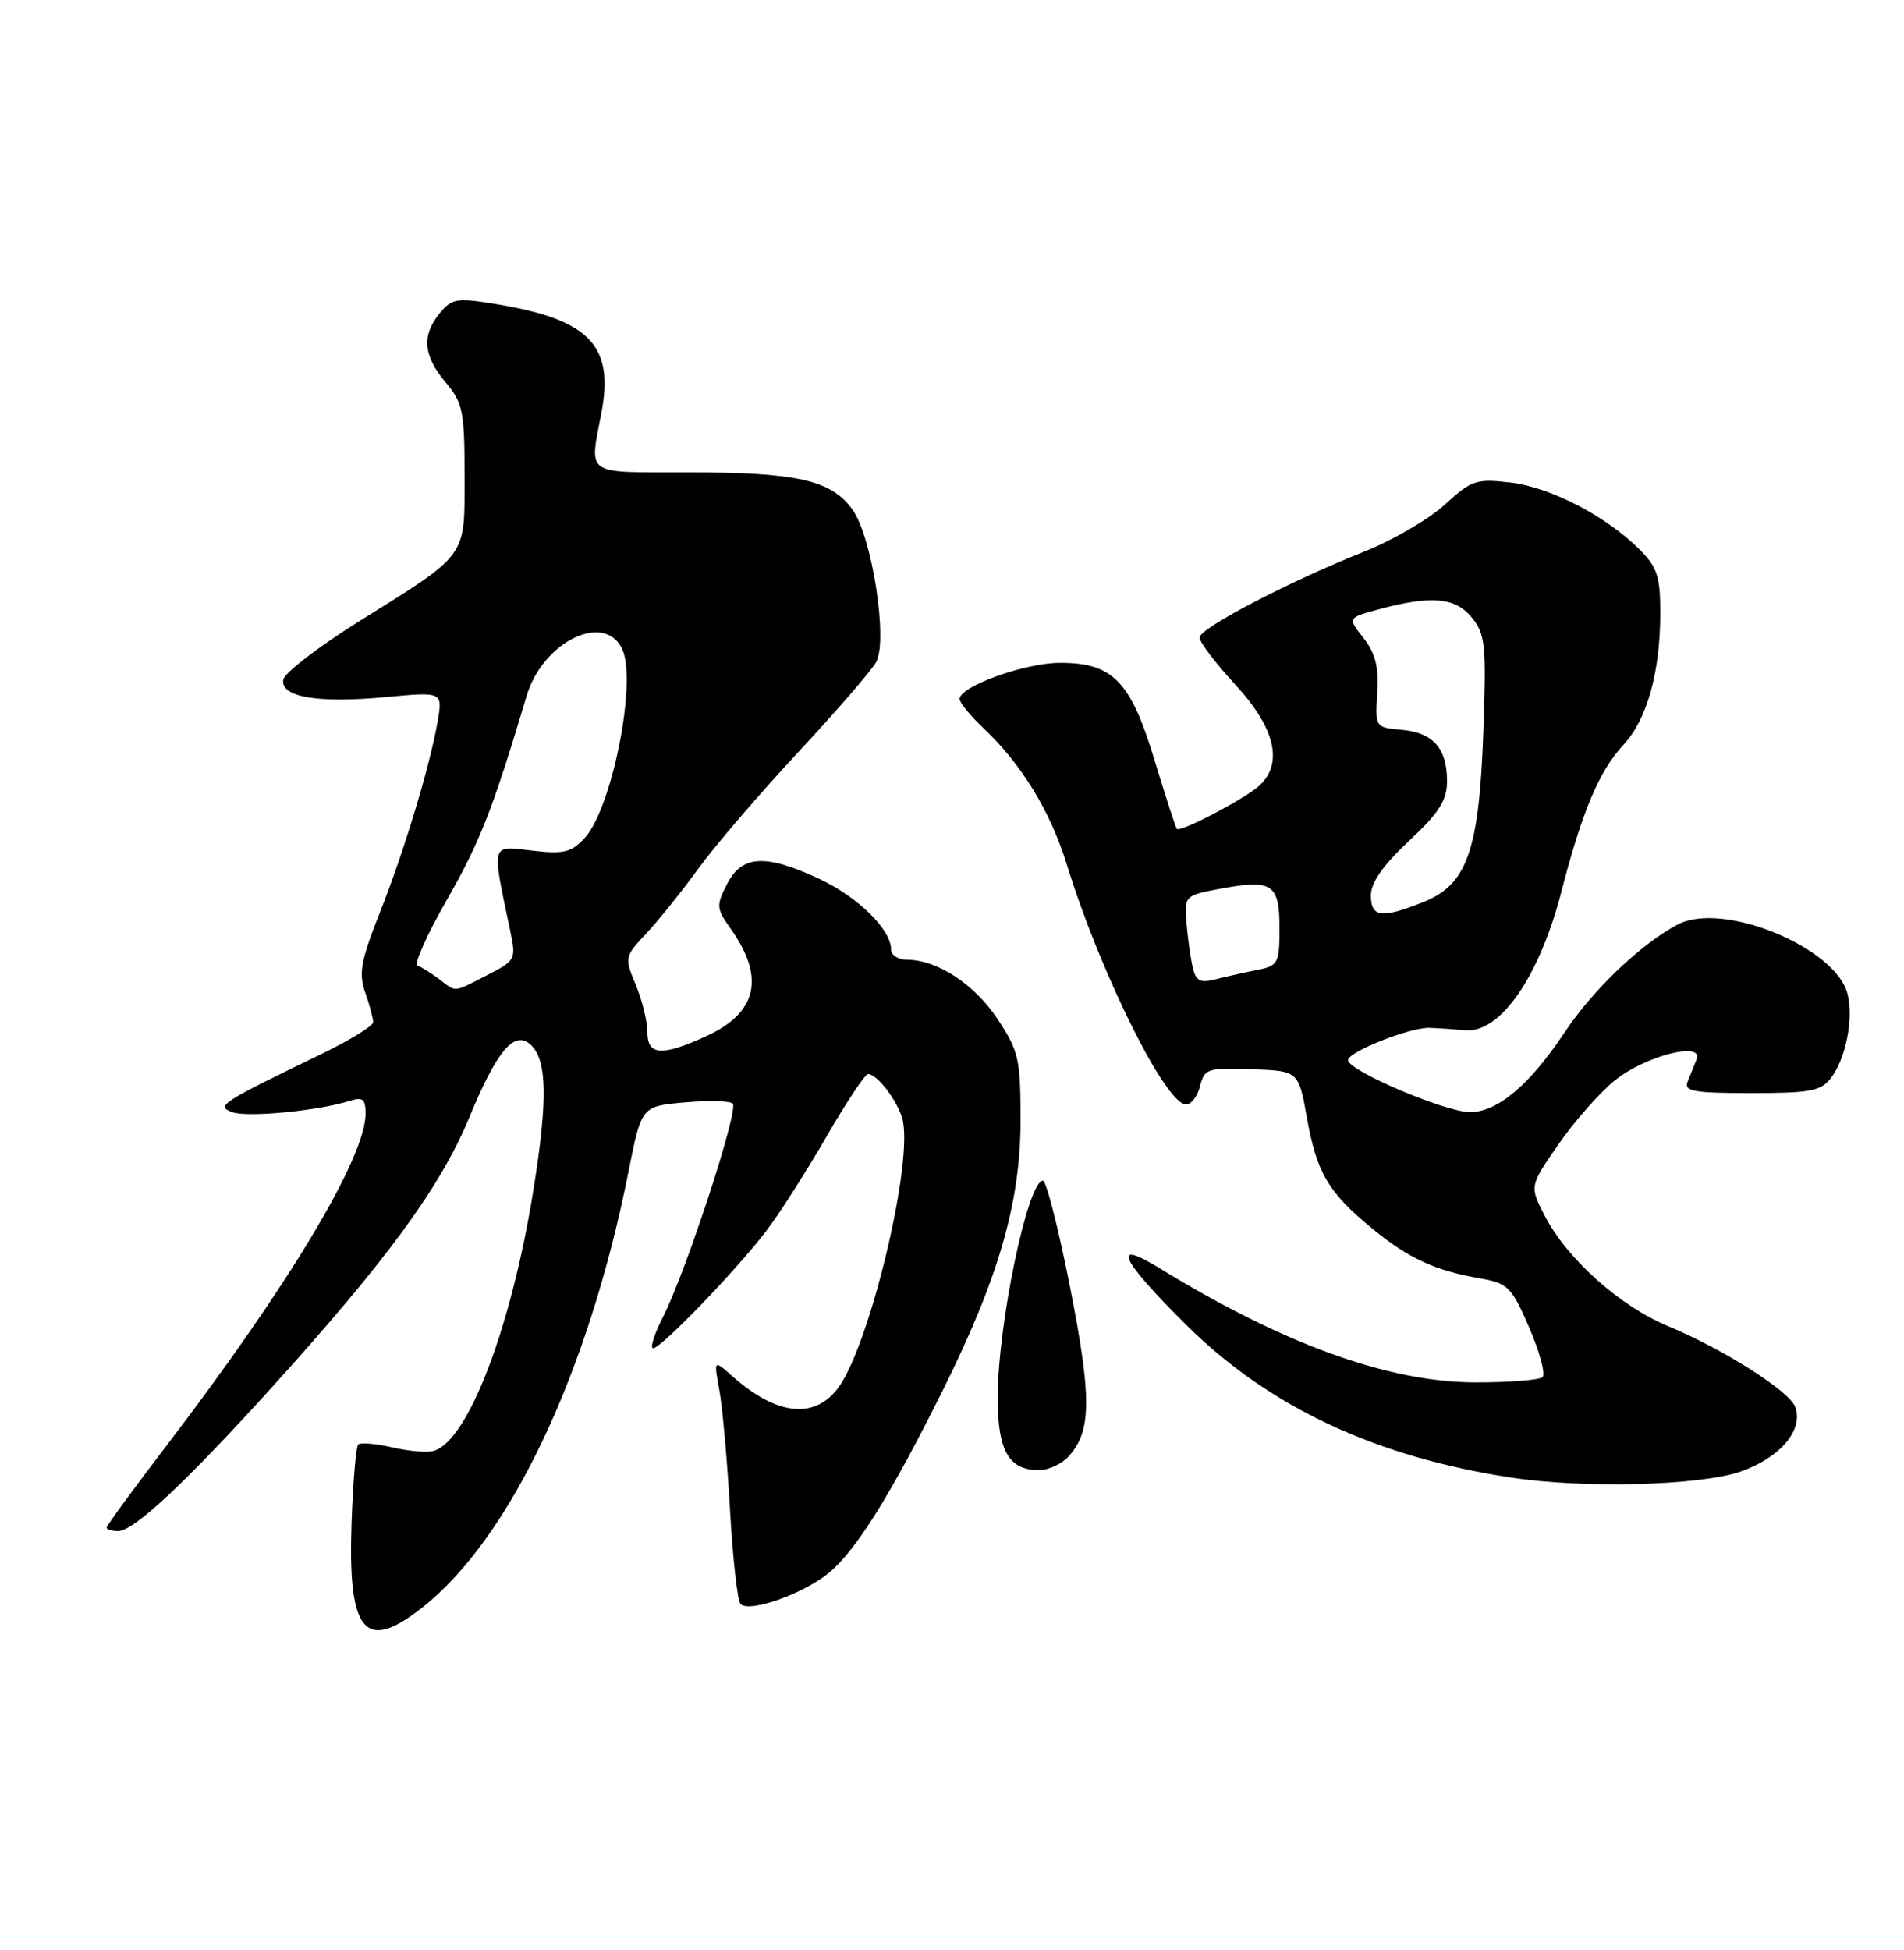 <?xml version="1.0" encoding="UTF-8" standalone="no"?>
<!DOCTYPE svg PUBLIC "-//W3C//DTD SVG 1.1//EN" "http://www.w3.org/Graphics/SVG/1.1/DTD/svg11.dtd" >
<svg xmlns="http://www.w3.org/2000/svg" xmlns:xlink="http://www.w3.org/1999/xlink" version="1.1" viewBox="0 0 250 256">
 <g >
 <path fill="currentColor"
d=" M 55.57 210.94 C 67.06 201.81 77.30 180.11 82.52 153.82 C 84.23 145.23 84.23 145.23 89.86 144.73 C 92.96 144.45 95.82 144.52 96.21 144.88 C 97.05 145.64 90.06 167.01 87.03 172.94 C 85.89 175.17 85.32 177.00 85.76 177.00 C 86.81 177.00 96.83 166.60 100.69 161.50 C 102.36 159.30 105.87 153.79 108.50 149.25 C 111.12 144.71 113.59 141.00 113.98 141.00 C 115.13 141.00 117.71 144.32 118.45 146.75 C 120.09 152.13 114.13 177.02 109.93 182.37 C 106.78 186.37 101.87 185.75 96.11 180.63 C 93.72 178.50 93.72 178.50 94.45 182.50 C 94.86 184.70 95.49 191.75 95.85 198.17 C 96.21 204.59 96.83 210.17 97.24 210.58 C 98.42 211.76 105.62 209.19 108.92 206.42 C 112.48 203.41 117.00 196.16 123.80 182.50 C 131.13 167.77 134.00 157.81 134.00 147.12 C 134.00 139.02 133.77 137.99 130.97 133.77 C 127.95 129.20 123.05 126.00 119.10 126.00 C 117.94 126.00 117.00 125.39 117.00 124.63 C 117.00 122.03 112.63 117.74 107.58 115.38 C 100.49 112.08 97.44 112.25 95.48 116.03 C 94.02 118.87 94.05 119.26 95.89 121.85 C 100.51 128.33 99.45 132.98 92.67 136.06 C 86.84 138.71 85.00 138.56 85.00 135.47 C 85.00 134.08 84.31 131.30 83.48 129.29 C 81.99 125.72 82.01 125.58 84.84 122.57 C 86.42 120.88 89.52 117.03 91.72 114.00 C 93.92 110.97 99.84 104.08 104.87 98.68 C 109.89 93.28 114.48 87.98 115.05 86.90 C 116.60 84.01 114.51 70.52 111.95 66.93 C 109.17 63.02 104.71 62.01 90.25 62.01 C 76.59 62.00 77.38 62.55 78.98 54.13 C 80.64 45.33 77.37 41.95 65.23 39.94 C 59.98 39.07 59.35 39.17 57.75 41.10 C 55.34 44.02 55.56 46.69 58.50 50.18 C 60.77 52.88 61.00 53.99 61.00 62.42 C 61.00 73.33 61.56 72.55 47.18 81.55 C 41.86 84.87 37.37 88.32 37.20 89.21 C 36.76 91.51 41.72 92.36 50.68 91.51 C 58.12 90.82 58.12 90.82 57.47 94.66 C 56.45 100.58 53.08 111.72 49.84 119.90 C 47.38 126.10 47.07 127.77 47.95 130.29 C 48.53 131.95 49.00 133.70 49.00 134.19 C 49.00 134.68 45.96 136.55 42.25 138.35 C 28.90 144.81 28.31 145.20 30.52 146.01 C 32.47 146.73 41.80 145.83 45.90 144.53 C 47.63 143.98 48.00 144.28 48.00 146.21 C 48.00 151.95 37.88 168.83 21.86 189.79 C 17.54 195.45 14.00 200.29 14.00 200.54 C 14.00 200.79 14.69 201.00 15.52 201.00 C 17.57 201.00 24.39 194.62 35.69 182.14 C 50.80 165.44 57.83 155.84 61.60 146.74 C 65.19 138.06 67.45 135.30 69.55 137.04 C 71.85 138.95 71.97 144.19 70.02 156.33 C 67.14 174.26 61.50 189.05 57.00 190.46 C 56.17 190.73 53.71 190.53 51.53 190.02 C 49.34 189.52 47.32 189.35 47.03 189.64 C 46.74 189.93 46.35 194.58 46.16 199.98 C 45.66 214.40 47.92 217.03 55.57 210.94 Z  M 228.48 193.21 C 233.74 191.40 236.87 187.70 235.70 184.67 C 234.91 182.59 226.20 177.07 219.00 174.09 C 212.68 171.46 205.74 165.25 202.83 159.61 C 200.82 155.72 200.82 155.72 204.66 150.19 C 206.77 147.15 210.11 143.37 212.08 141.80 C 216.07 138.60 223.75 136.65 222.76 139.09 C 222.45 139.87 221.92 141.18 221.59 142.00 C 221.07 143.27 222.37 143.50 229.95 143.50 C 237.74 143.50 239.11 143.24 240.43 141.50 C 242.37 138.93 243.40 133.71 242.59 130.50 C 241.05 124.36 226.21 118.27 220.31 121.36 C 215.50 123.88 209.16 129.92 205.42 135.56 C 200.85 142.43 196.62 146.00 193.02 146.00 C 189.79 146.00 177.00 140.55 177.00 139.18 C 177.00 138.09 185.13 134.86 187.68 134.94 C 188.68 134.97 190.82 135.11 192.44 135.25 C 196.98 135.64 202.12 128.22 204.99 117.15 C 207.77 106.40 209.97 101.21 213.24 97.69 C 216.27 94.42 218.00 88.17 218.00 80.48 C 218.00 75.67 217.60 74.45 215.25 72.11 C 210.87 67.74 203.61 63.98 198.35 63.35 C 193.84 62.82 193.22 63.03 189.71 66.25 C 187.62 68.15 182.90 70.91 179.21 72.38 C 169.30 76.32 157.50 82.47 157.50 83.70 C 157.50 84.30 159.64 87.10 162.25 89.94 C 167.49 95.62 168.55 100.33 165.25 103.23 C 163.26 104.98 154.95 109.31 154.52 108.82 C 154.36 108.64 153.05 104.59 151.60 99.81 C 148.45 89.39 146.11 86.99 139.12 87.02 C 134.52 87.04 126.00 90.12 126.00 91.76 C 126.00 92.24 127.39 93.95 129.10 95.56 C 134.15 100.34 137.91 106.49 140.07 113.48 C 144.47 127.74 153.05 144.99 155.73 145.00 C 156.41 145.00 157.24 143.91 157.57 142.57 C 158.14 140.30 158.57 140.16 164.34 140.37 C 170.50 140.59 170.50 140.59 171.60 146.74 C 172.90 154.00 174.42 156.57 180.24 161.34 C 184.97 165.22 188.44 166.81 194.40 167.84 C 197.99 168.47 198.49 168.97 200.79 174.29 C 202.16 177.46 202.95 180.38 202.55 180.78 C 202.15 181.17 198.15 181.49 193.66 181.48 C 182.28 181.44 168.52 176.47 152.25 166.49 C 145.77 162.52 147.10 165.35 155.75 173.93 C 166.61 184.70 180.62 191.28 198.50 193.99 C 207.97 195.43 223.15 195.03 228.48 193.21 Z  M 140.33 191.18 C 143.33 187.87 143.36 183.48 140.50 168.98 C 138.98 161.29 137.38 155.00 136.94 155.00 C 134.94 155.00 131.00 173.92 131.00 183.52 C 131.00 190.46 132.45 193.00 136.42 193.00 C 137.67 193.00 139.43 192.18 140.33 191.18 Z  M 57.61 128.50 C 56.57 127.72 55.31 126.94 54.81 126.77 C 54.31 126.60 56.08 122.65 58.76 117.98 C 63.00 110.58 64.76 106.08 69.15 91.34 C 71.28 84.21 79.43 80.26 81.71 85.25 C 83.66 89.55 80.33 106.20 76.74 110.05 C 74.99 111.92 73.98 112.16 69.81 111.66 C 64.39 111.02 64.53 110.51 67.01 122.28 C 67.78 125.95 67.68 126.12 63.94 128.03 C 59.41 130.34 59.98 130.30 57.61 128.50 Z  M 156.57 126.85 C 156.29 125.56 155.93 122.94 155.78 121.03 C 155.51 117.61 155.59 117.54 160.25 116.67 C 167.05 115.40 168.00 116.04 168.00 121.84 C 168.00 126.45 167.82 126.79 165.12 127.33 C 163.53 127.64 161.08 128.19 159.66 128.55 C 157.52 129.09 157.00 128.80 156.57 126.85 Z  M 180.00 117.54 C 180.00 115.88 181.62 113.56 185.00 110.40 C 188.97 106.69 190.00 105.07 190.00 102.55 C 190.00 98.24 188.17 96.17 184.03 95.81 C 180.57 95.50 180.56 95.48 180.84 90.96 C 181.05 87.57 180.60 85.76 179.03 83.76 C 176.93 81.10 176.93 81.10 181.08 79.98 C 187.95 78.13 191.11 78.42 193.27 81.09 C 195.03 83.26 195.18 84.71 194.77 96.00 C 194.21 111.67 192.65 116.12 186.90 118.42 C 181.40 120.62 180.00 120.45 180.00 117.54 Z "/>
</g>
</svg>